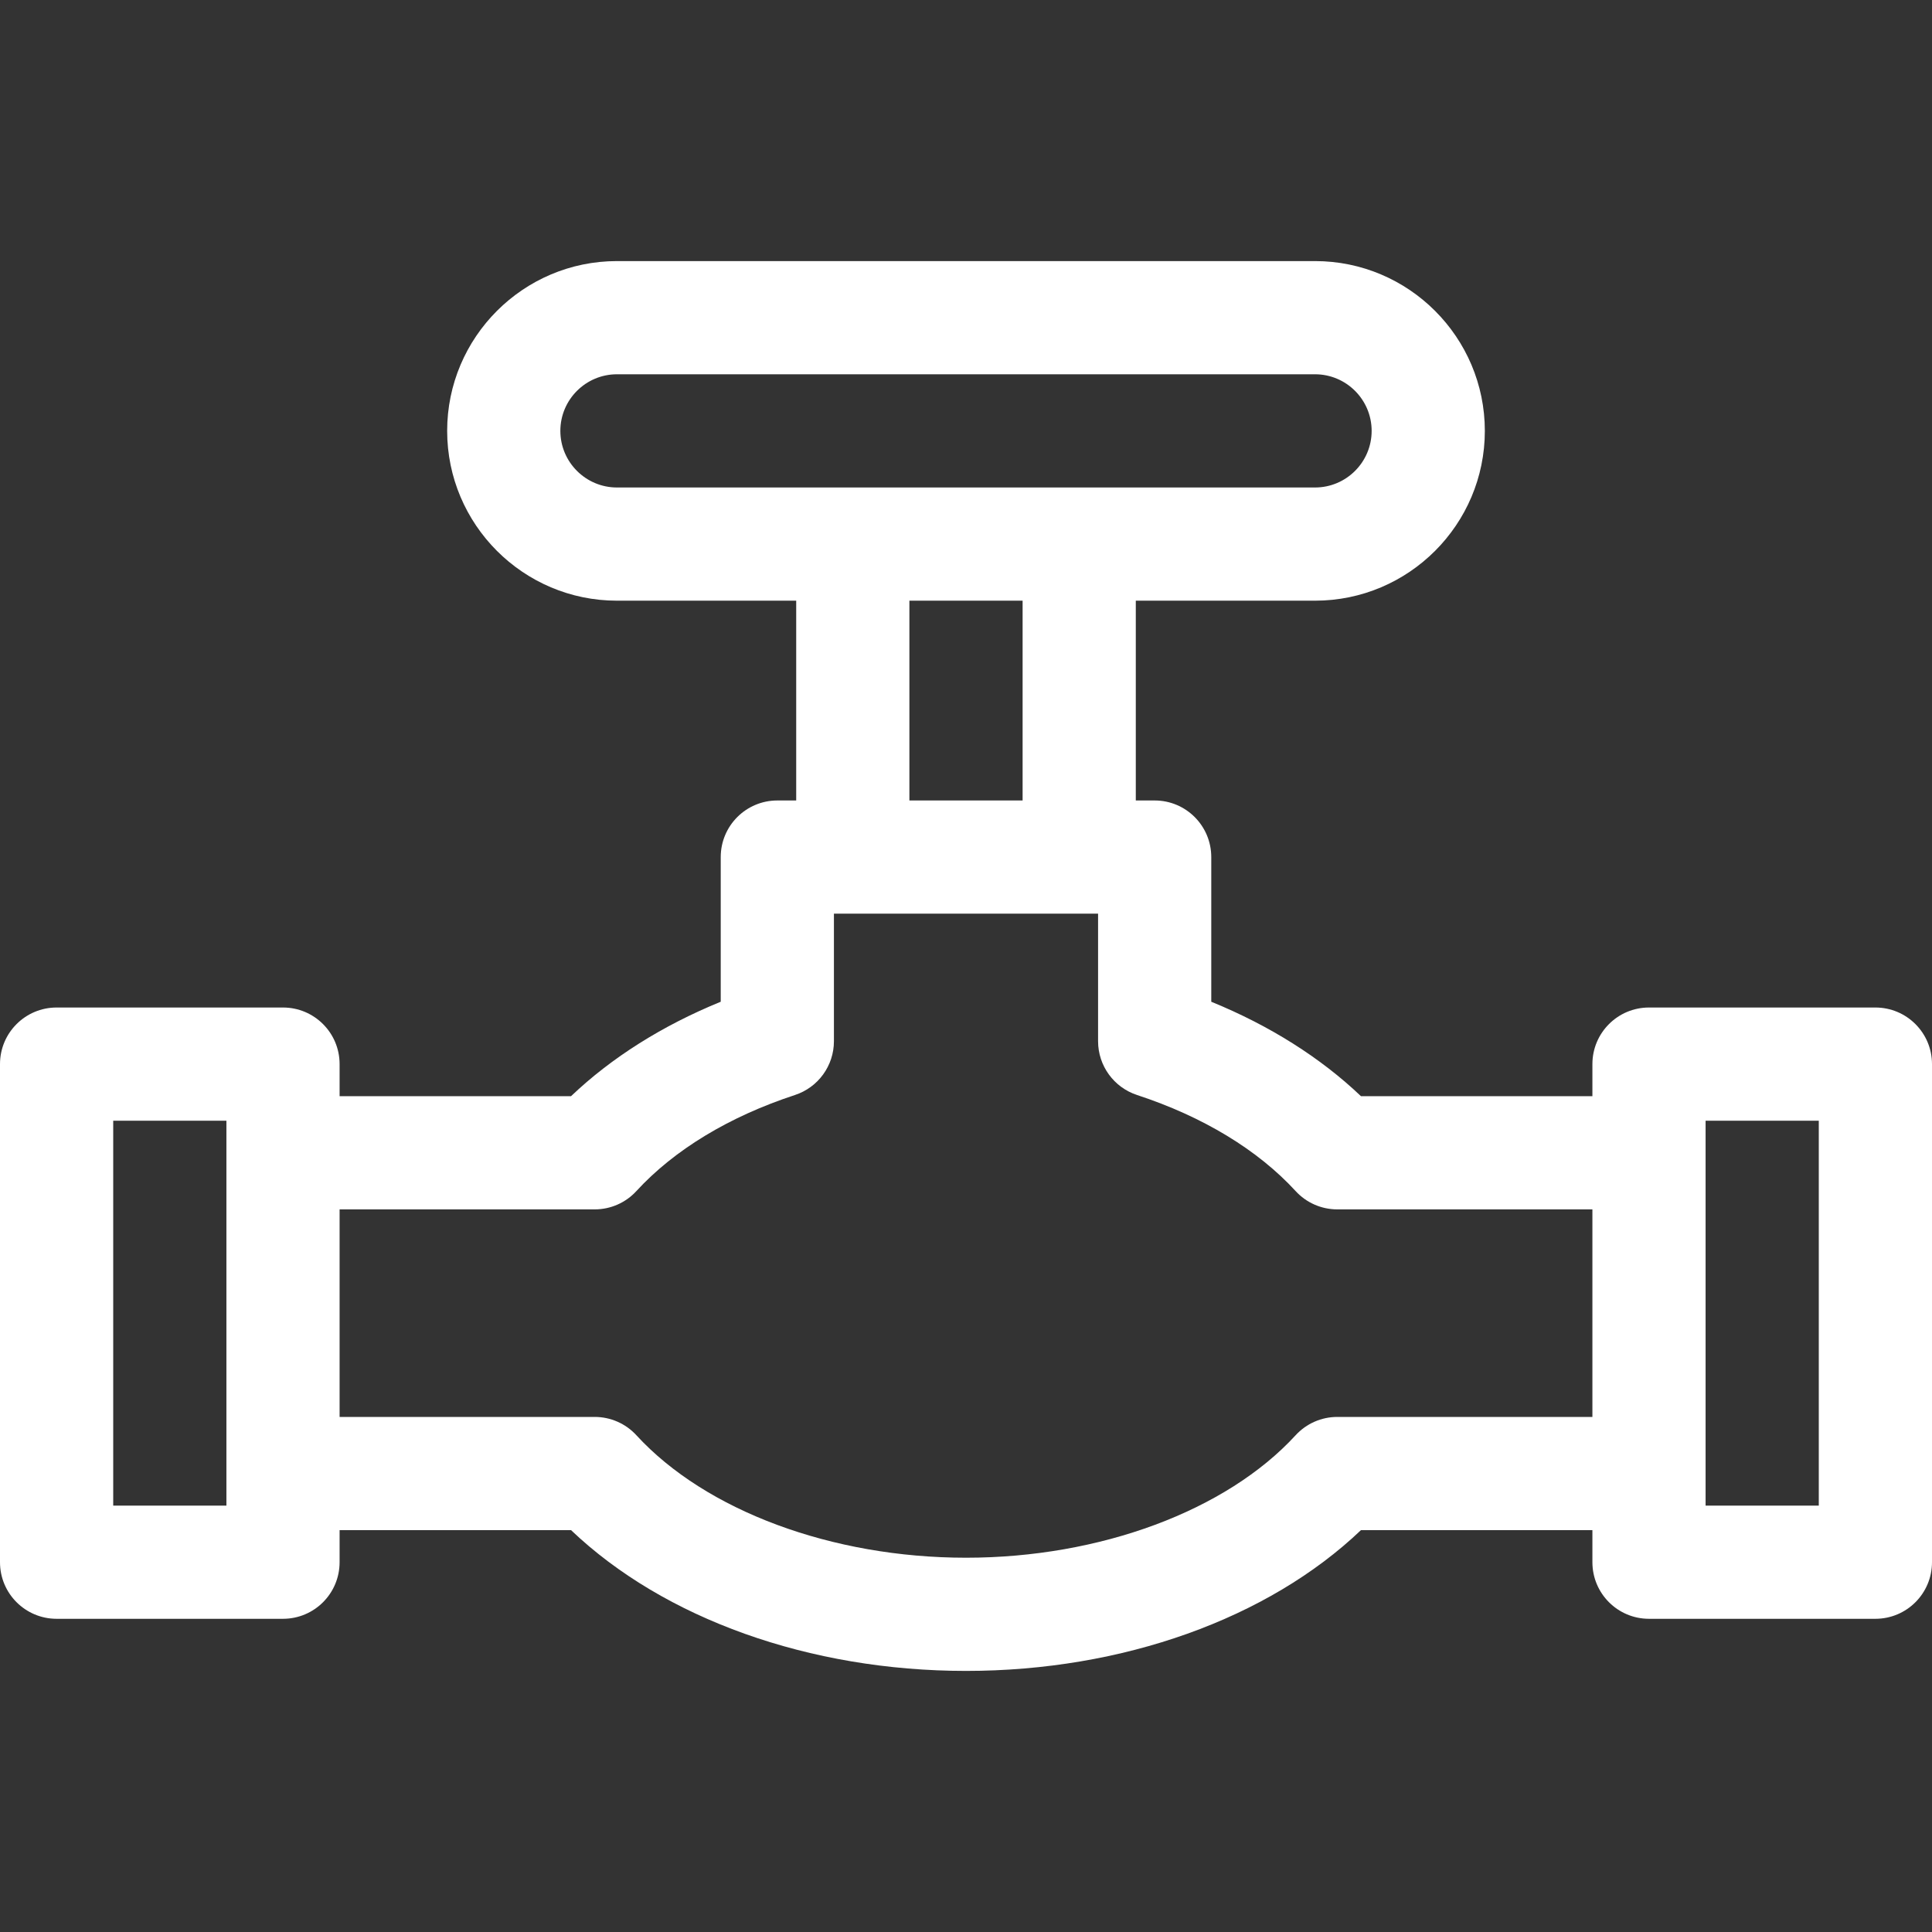 <svg width="80" height="80" viewBox="0 0 80 80" fill="none" xmlns="http://www.w3.org/2000/svg">
<rect x="0" y="0" width="80" height="80" fill="#333333" stroke="none"/>
<path d="M77.656 41.719H68.281C66.987 41.719 65.938 42.768 65.938 44.062V45.391H56.355C54.679 43.795 52.572 42.466 50.156 41.48V35.49C50.156 34.195 49.107 33.146 47.813 33.146H47.031V24.873H54.453C58.33 24.873 61.484 21.719 61.484 17.842C61.484 13.965 58.33 10.811 54.453 10.811H25.547C21.67 10.811 18.516 13.965 18.516 17.842C18.516 21.719 21.67 24.873 25.547 24.873H32.969V33.146H32.188C30.893 33.146 29.844 34.195 29.844 35.49V41.48C27.428 42.466 25.32 43.795 23.645 45.391H14.062V44.062C14.062 42.768 13.013 41.719 11.719 41.719H2.344C1.049 41.719 0 42.768 0 44.062V64.688C0 65.982 1.049 67.031 2.344 67.031H11.719C13.013 67.031 14.062 65.982 14.062 64.688V63.359H23.645C27.494 67.026 33.515 69.189 40 69.189C46.485 69.189 52.507 67.026 56.355 63.359H65.938V64.688C65.938 65.982 66.987 67.031 68.281 67.031H77.656C78.951 67.031 80 65.982 80 64.688V44.062C80 42.768 78.951 41.719 77.656 41.719ZM23.203 17.842C23.203 16.549 24.255 15.498 25.547 15.498H54.453C55.745 15.498 56.797 16.549 56.797 17.842C56.797 19.134 55.745 20.186 54.453 20.186H25.547C24.255 20.186 23.203 19.134 23.203 17.842ZM37.656 24.873H42.344V33.146H37.656V24.873ZM9.375 62.344H4.688V46.406H9.375V62.344ZM55.374 58.672C54.718 58.672 54.092 58.947 53.648 59.431C50.776 62.559 45.546 64.502 40 64.502C34.454 64.502 29.224 62.558 26.352 59.431C25.909 58.947 25.282 58.672 24.626 58.672H14.062V50.078H24.626C25.282 50.078 25.908 49.803 26.352 49.319C27.921 47.611 30.191 46.236 32.917 45.342C33.88 45.026 34.531 44.128 34.531 43.115V37.833H45.469V43.115C45.469 44.128 46.12 45.026 47.083 45.342C49.809 46.236 52.079 47.611 53.648 49.319C54.091 49.803 54.718 50.078 55.374 50.078H65.938V58.672H55.374ZM75.312 62.344H70.625V46.406H75.312V62.344Z" fill="white"/>
</svg>
